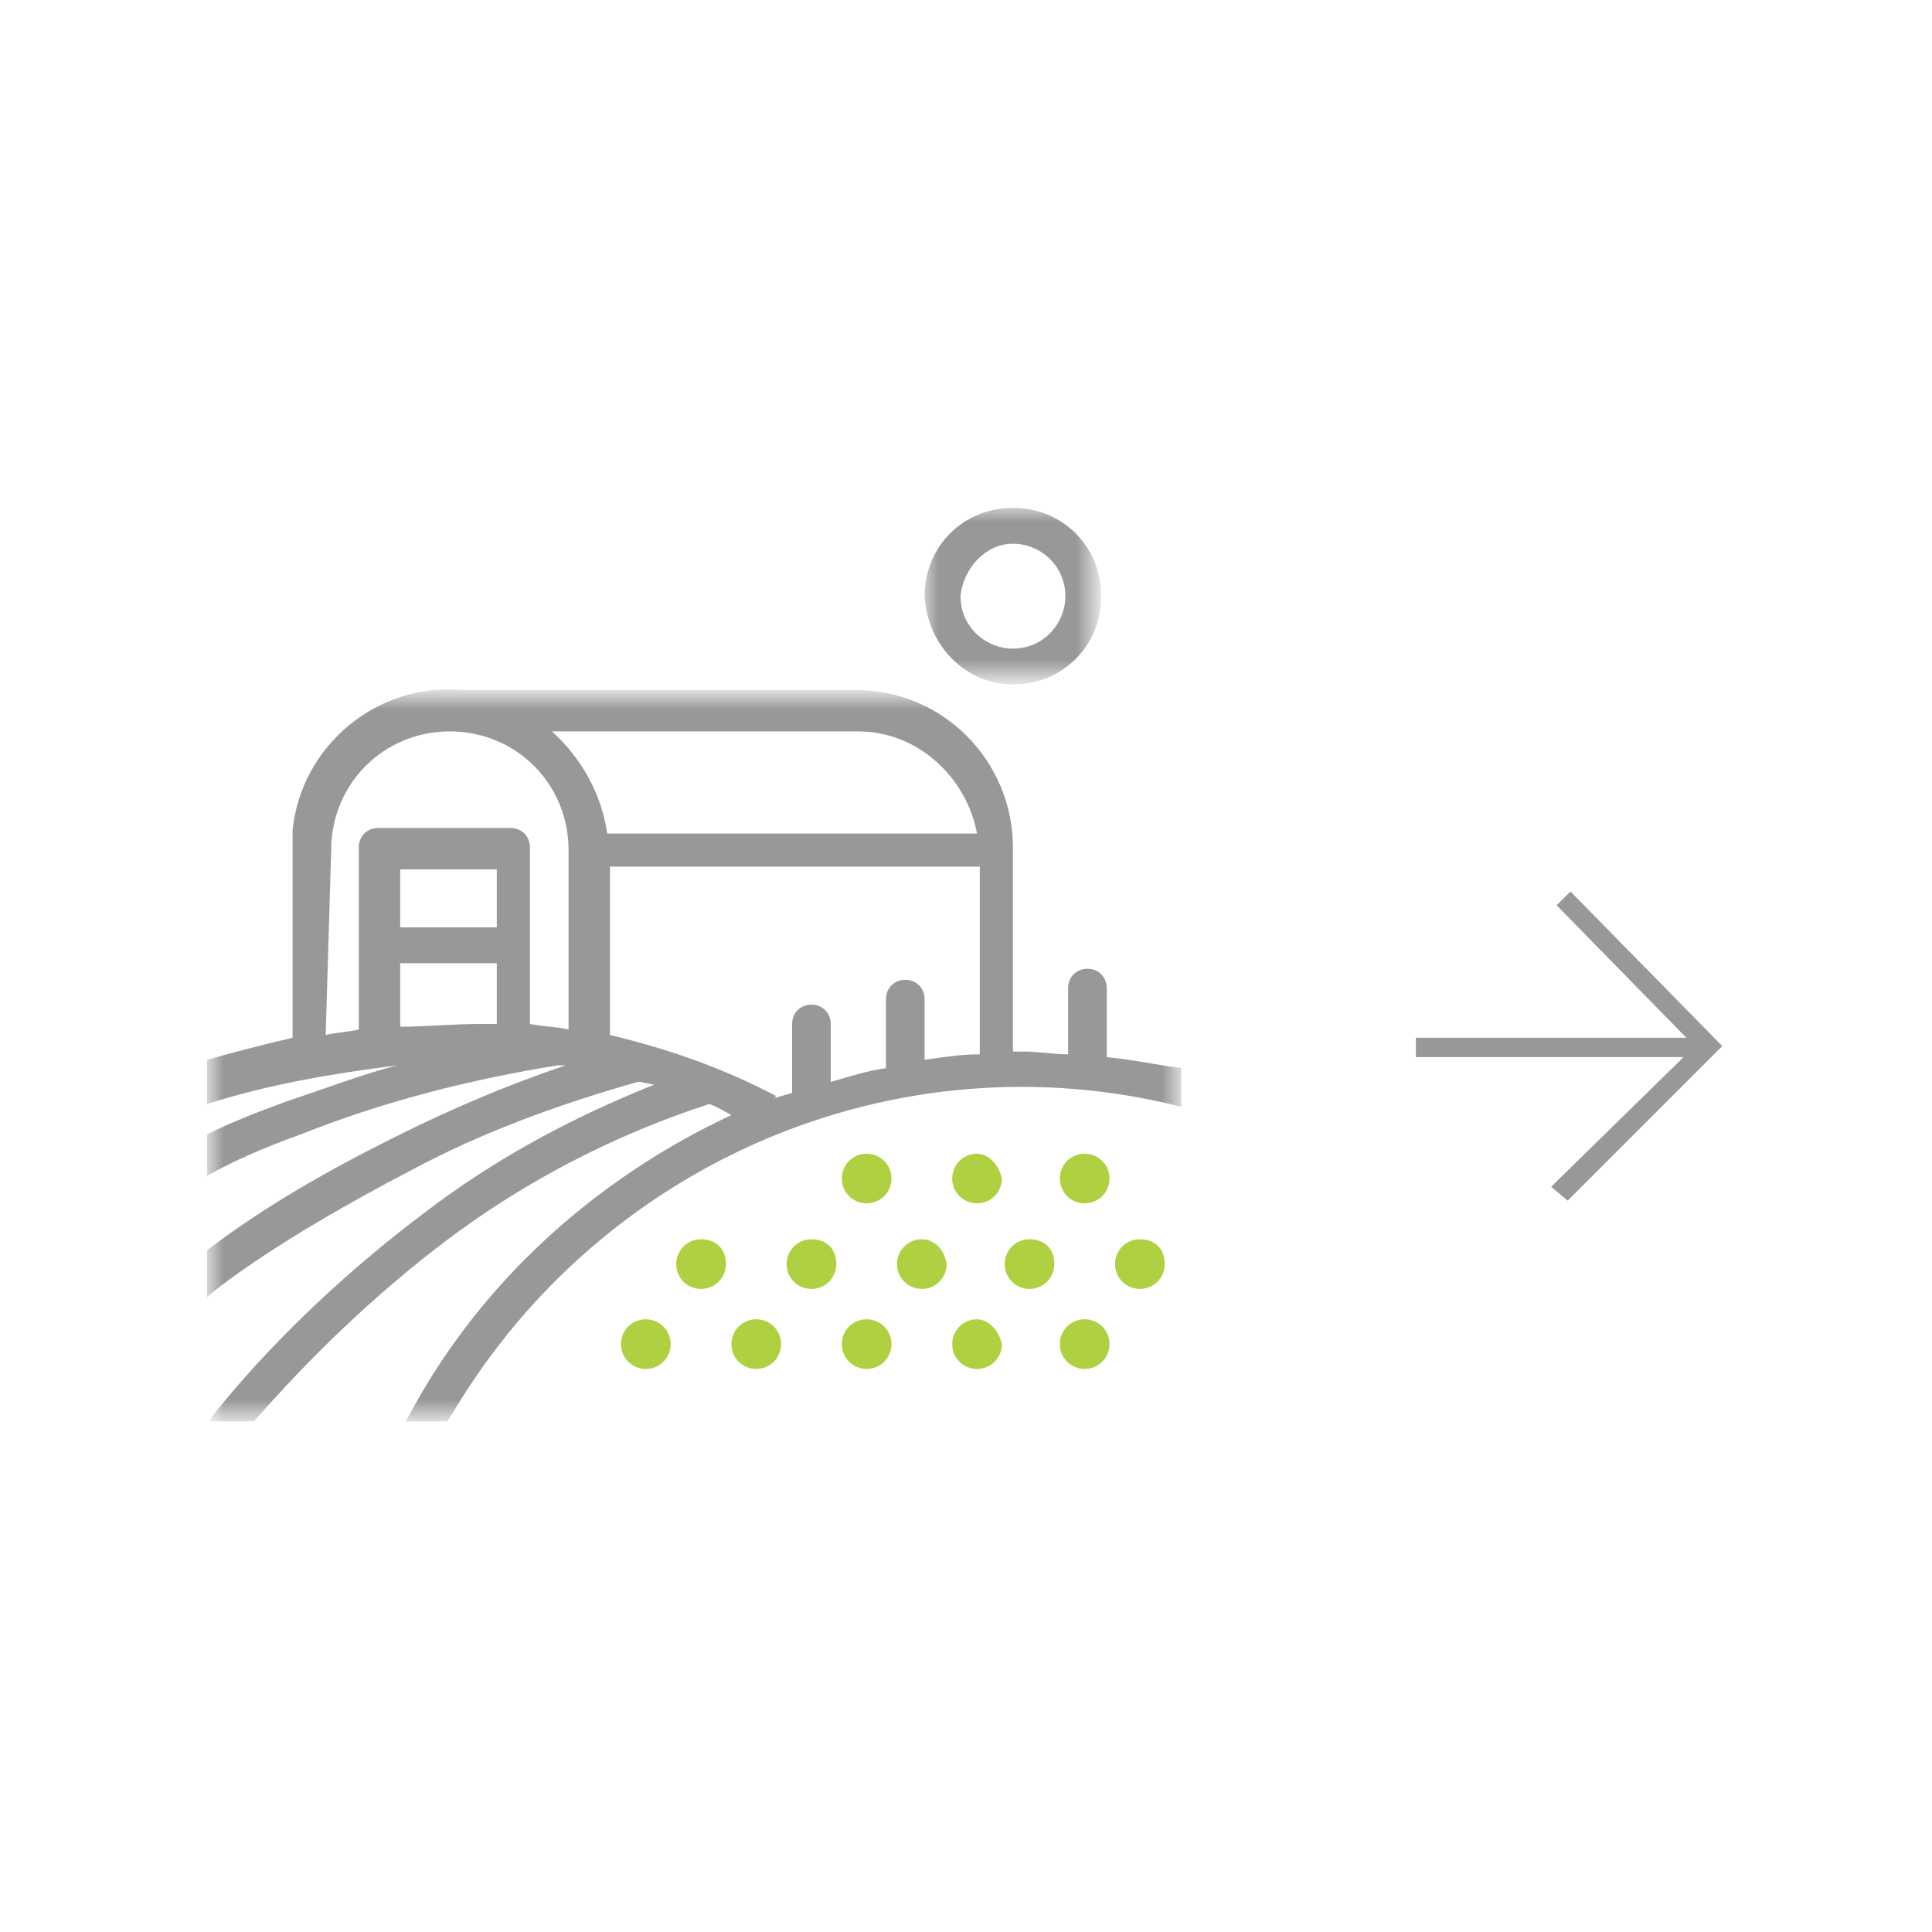 <?xml version="1.0" encoding="utf-8"?>
<!-- Generator: Adobe Illustrator 24.0.0, SVG Export Plug-In . SVG Version: 6.00 Build 0)  -->
<svg version="1.1" id="Layer_1" xmlns="http://www.w3.org/2000/svg" xmlns:xlink="http://www.w3.org/1999/xlink" x="0px" y="0px"
	 viewBox="0 0 70 70" style="enable-background:new 0 0 70 70;" xml:space="preserve">
<style type="text/css">
	.st0{filter:url(#Adobe_OpacityMaskFilter);}
	.st1{fill-rule:evenodd;clip-rule:evenodd;fill:#FFFFFF;}
	.st2{mask:url(#mask-2_2_);fill-rule:evenodd;clip-rule:evenodd;fill:#989898;}
	.st3{fill-rule:evenodd;clip-rule:evenodd;fill:#AFD141;}
	.st4{filter:url(#Adobe_OpacityMaskFilter_1_);}
	.st5{mask:url(#mask-4_2_);fill-rule:evenodd;clip-rule:evenodd;fill:#989898;}
	.st6{fill:#989898;}
	.st7{filter:url(#Adobe_OpacityMaskFilter_2_);}
	.st8{mask:url(#mask-2_6_);fill-rule:evenodd;clip-rule:evenodd;fill:#989898;}
	.st9{fill-rule:evenodd;clip-rule:evenodd;fill:#989898;}
	.st10{filter:url(#Adobe_OpacityMaskFilter_3_);}
	.st11{mask:url(#mask-4_3_);fill-rule:evenodd;clip-rule:evenodd;fill:#AFD141;}
	.st12{filter:url(#Adobe_OpacityMaskFilter_4_);}
	.st13{mask:url(#mask-6_2_);fill-rule:evenodd;clip-rule:evenodd;fill:#989898;}
	.st14{filter:url(#Adobe_OpacityMaskFilter_5_);}
	.st15{mask:url(#mask-2_1_);fill-rule:evenodd;clip-rule:evenodd;fill:#989898;}
	.st16{filter:url(#Adobe_OpacityMaskFilter_6_);}
	.st17{mask:url(#mask-4_1_);fill-rule:evenodd;clip-rule:evenodd;fill:#AFD141;}
	.st18{filter:url(#Adobe_OpacityMaskFilter_7_);}
	.st19{mask:url(#mask-6_1_);fill-rule:evenodd;clip-rule:evenodd;fill:#989898;}
	.st20{filter:url(#Adobe_OpacityMaskFilter_8_);}
	.st21{mask:url(#mask-2_3_);fill-rule:evenodd;clip-rule:evenodd;fill:#989898;}
	.st22{filter:url(#Adobe_OpacityMaskFilter_9_);}
	.st23{mask:url(#mask-2_8_);fill-rule:evenodd;clip-rule:evenodd;fill:#989898;}
	.st24{filter:url(#Adobe_OpacityMaskFilter_10_);}
	.st25{mask:url(#mask-4_6_);fill-rule:evenodd;clip-rule:evenodd;fill:#989898;}
	.st26{filter:url(#Adobe_OpacityMaskFilter_11_);}
	.st27{mask:url(#mask-2_7_);fill-rule:evenodd;clip-rule:evenodd;fill:#989898;}
	.st28{filter:url(#Adobe_OpacityMaskFilter_12_);}
	.st29{mask:url(#mask-4_5_);fill-rule:evenodd;clip-rule:evenodd;fill:#AFD141;}
	.st30{filter:url(#Adobe_OpacityMaskFilter_13_);}
	.st31{mask:url(#mask-6_4_);fill-rule:evenodd;clip-rule:evenodd;fill:#989898;}
	.st32{filter:url(#Adobe_OpacityMaskFilter_14_);}
	.st33{mask:url(#mask-2_5_);fill-rule:evenodd;clip-rule:evenodd;fill:#989898;}
	.st34{filter:url(#Adobe_OpacityMaskFilter_15_);}
	.st35{mask:url(#mask-4_4_);fill-rule:evenodd;clip-rule:evenodd;fill:#AFD141;}
	.st36{filter:url(#Adobe_OpacityMaskFilter_16_);}
	.st37{mask:url(#mask-6_3_);fill-rule:evenodd;clip-rule:evenodd;fill:#989898;}
	.st38{filter:url(#Adobe_OpacityMaskFilter_17_);}
	.st39{mask:url(#mask-2_4_);fill-rule:evenodd;clip-rule:evenodd;fill:#989898;}
</style>
<g>
	<defs>
		<filter id="Adobe_OpacityMaskFilter" filterUnits="userSpaceOnUse" x="33.5" y="18.4" width="6.4" height="6.4">
			<feColorMatrix  type="matrix" values="1 0 0 0 0  0 1 0 0 0  0 0 1 0 0  0 0 0 1 0"/>
		</filter>
	</defs>
	<mask maskUnits="userSpaceOnUse" x="33.5" y="18.4" width="6.4" height="6.4" id="mask-2_8_">
		<g class="st0">
			<polygon id="path-1_8_" class="st1" points="33.5,18.4 40,18.4 40,24.8 33.5,24.8 			"/>
		</g>
	</mask>
	<path id="Fill-1_7_" class="st23" d="M36.7,19.7c1,0,1.9,0.8,1.9,1.9c0,1-0.8,1.9-1.9,1.9c-1,0-1.9-0.8-1.9-1.9v0
		C34.9,20.6,35.7,19.7,36.7,19.7 M36.7,24.8c1.8,0,3.2-1.4,3.2-3.2c0-1.8-1.4-3.2-3.2-3.2c-1.8,0-3.2,1.4-3.2,3.2v0
		C33.6,23.4,35,24.8,36.7,24.8"/>
	<path id="Fill-4_7_" class="st3" d="M23.4,47.8c-0.5,0-0.9,0.4-0.9,0.9c0,0.5,0.4,0.9,0.9,0.9c0.5,0,0.9-0.4,0.9-0.9
		C24.3,48.2,23.9,47.8,23.4,47.8"/>
	<path id="Fill-6_3_" class="st3" d="M27.4,47.8c-0.5,0-0.9,0.4-0.9,0.9c0,0.5,0.4,0.9,0.9,0.9c0.5,0,0.9-0.4,0.9-0.9
		C28.3,48.2,27.9,47.8,27.4,47.8"/>
	<path id="Fill-8_3_" class="st3" d="M31.4,47.8c-0.5,0-0.9,0.4-0.9,0.9c0,0.5,0.4,0.9,0.9,0.9c0.5,0,0.9-0.4,0.9-0.9
		C32.3,48.2,31.9,47.8,31.4,47.8L31.4,47.8z"/>
	<path id="Fill-10_3_" class="st3" d="M35.4,47.8c-0.5,0-0.9,0.4-0.9,0.9c0,0.5,0.4,0.9,0.9,0.9c0.5,0,0.9-0.4,0.9-0.9v0
		C36.2,48.2,35.8,47.8,35.4,47.8"/>
	<path id="Fill-12_1_" class="st3" d="M39.3,47.8c-0.5,0-0.9,0.4-0.9,0.9c0,0.5,0.4,0.9,0.9,0.9c0.5,0,0.9-0.4,0.9-0.9v0
		C40.2,48.2,39.8,47.8,39.3,47.8"/>
	<path id="Fill-14_1_" class="st3" d="M31.4,41.8c-0.5,0-0.9,0.4-0.9,0.9c0,0.5,0.4,0.9,0.9,0.9c0.5,0,0.9-0.4,0.9-0.9
		C32.3,42.2,31.9,41.8,31.4,41.8L31.4,41.8z"/>
	<path id="Fill-16_1_" class="st3" d="M35.4,41.8c-0.5,0-0.9,0.4-0.9,0.9c0,0.5,0.4,0.9,0.9,0.9c0.5,0,0.9-0.4,0.9-0.9v0
		C36.2,42.2,35.8,41.8,35.4,41.8"/>
	<path id="Fill-18_1_" class="st3" d="M39.3,41.8c-0.5,0-0.9,0.4-0.9,0.9c0,0.5,0.4,0.9,0.9,0.9c0.5,0,0.9-0.4,0.9-0.9v0
		C40.2,42.2,39.8,41.8,39.3,41.8L39.3,41.8z"/>
	<path id="Fill-20_1_" class="st3" d="M25.4,44.9c-0.5,0-0.9,0.4-0.9,0.9c0,0.5,0.4,0.9,0.9,0.9c0.5,0,0.9-0.4,0.9-0.9v0
		C26.3,45.2,25.9,44.9,25.4,44.9"/>
	<path id="Fill-22_1_" class="st3" d="M29.4,44.9c-0.5,0-0.9,0.4-0.9,0.9c0,0.5,0.4,0.9,0.9,0.9c0.5,0,0.9-0.4,0.9-0.9v0
		C30.3,45.2,29.9,44.9,29.4,44.9"/>
	<path id="Fill-24_1_" class="st3" d="M33.4,44.9c-0.5,0-0.9,0.4-0.9,0.9c0,0.5,0.4,0.9,0.9,0.9c0.5,0,0.9-0.4,0.9-0.9
		C34.2,45.2,33.8,44.9,33.4,44.9"/>
	<path id="Fill-26_1_" class="st3" d="M37.3,44.9c-0.5,0-0.9,0.4-0.9,0.9c0,0.5,0.4,0.9,0.9,0.9c0.5,0,0.9-0.4,0.9-0.9
		C38.2,45.2,37.8,44.9,37.3,44.9"/>
	<path id="Fill-28_1_" class="st3" d="M41.3,44.9c-0.5,0-0.9,0.4-0.9,0.9c0,0.5,0.4,0.9,0.9,0.9c0.5,0,0.9-0.4,0.9-0.9
		C42.2,45.2,41.8,44.9,41.3,44.9"/>
	<defs>
		<filter id="Adobe_OpacityMaskFilter_1_" filterUnits="userSpaceOnUse" x="7.6" y="25.2" width="35.3" height="26.4">
			<feColorMatrix  type="matrix" values="1 0 0 0 0  0 1 0 0 0  0 0 1 0 0  0 0 0 1 0"/>
		</filter>
	</defs>
	<mask maskUnits="userSpaceOnUse" x="7.6" y="25.2" width="35.3" height="26.4" id="mask-4_6_">
		<g class="st4">
			<polygon id="path-3_6_" class="st1" points="7.6,25.2 42.9,25.2 42.9,51.6 7.6,51.6 			"/>
		</g>
	</mask>
	<path id="Fill-30_1_" class="st25" d="M28.1,39.7c-1.9-1-3.9-1.7-6-2.2v-6.1h13.4v6.7v0.1c-0.7,0-1.3,0.1-2,0.2v-2.2
		c0-0.4-0.3-0.7-0.7-0.7s-0.7,0.3-0.7,0.7v2.4v0.1c-0.7,0.1-1.3,0.3-2,0.5v-2.1c0-0.4-0.3-0.7-0.7-0.7c-0.4,0-0.7,0.3-0.7,0.7v2.4
		c0,0,0,0.1,0,0.1l-0.7,0.2C28.1,39.8,28.1,39.8,28.1,39.7L28.1,39.7z M14.5,34.9H18v2.2h-0.6c-1,0-2,0.1-2.9,0.1V34.9z M14.5,33.6
		H18v-2.1h-3.5V33.6z M12,30.8c0-2.4,1.9-4.3,4.3-4.3s4.3,1.9,4.3,4.3v6.5c-0.4-0.1-0.9-0.1-1.4-0.2v-6.4c0-0.4-0.3-0.7-0.7-0.7
		h-4.8c-0.4,0-0.7,0.3-0.7,0.7v6.6c-0.4,0.1-0.8,0.1-1.2,0.2L12,30.8z M31.1,26.5c2.1,0,3.9,1.6,4.3,3.7H22c-0.2-1.4-0.9-2.7-2-3.7
		H31.1z M40.1,38.3L40.1,38.3v-2.5c0-0.4-0.3-0.7-0.7-0.7c-0.4,0-0.7,0.3-0.7,0.7v2.4c-0.5,0-1.1-0.1-1.6-0.1h-0.4v-7.4
		c0-3.1-2.5-5.7-5.7-5.7h-14c-0.1,0-0.1,0-0.2,0c-3.1-0.3-5.9,2-6.2,5.1c0,0.2,0,0.4,0,0.5v7c-1.3,0.3-2.4,0.6-3.1,0.8V40
		c2.2-0.7,4.5-1.1,6.9-1.4c-1.2,0.3-2.5,0.8-4,1.3c-1.1,0.4-2.1,0.8-2.9,1.2v1.5c0.9-0.5,2-1,3.4-1.5c3-1.2,6.2-2,9.3-2.5h0l0.3,0
		c-2.1,0.7-4.2,1.6-6.2,2.6c-2.4,1.2-4.7,2.5-6.8,4.1v1.7c0.2-0.2,2.4-2,7.4-4.6c2.6-1.4,5.4-2.4,8.2-3.2l0.1,0l0.5,0.1
		c-3,1.2-5.8,2.7-8.4,4.7c-4.9,3.7-7.5,7.2-7.6,7.3c0,0.1-0.1,0.1-0.1,0.2h1.6c2.1-2.4,4.4-4.6,6.9-6.5c2.9-2.2,6.2-3.9,9.6-5
		c0.3,0.1,0.6,0.3,0.8,0.4c-4.7,2.2-8.7,5.7-11.3,10.2l-0.5,0.9h1.5l0.2-0.3c5.4-9.1,16.1-13.7,26.4-11.1v-1.4
		C42,38.6,41.1,38.4,40.1,38.3L40.1,38.3z"/>
	<polygon class="st6" points="56.9,32.3 56.4,32.8 61.1,37.6 51.3,37.6 51.3,38.3 61,38.3 56.2,43 56.8,43.5 62.4,37.9 	"/>
</g>
</svg>
